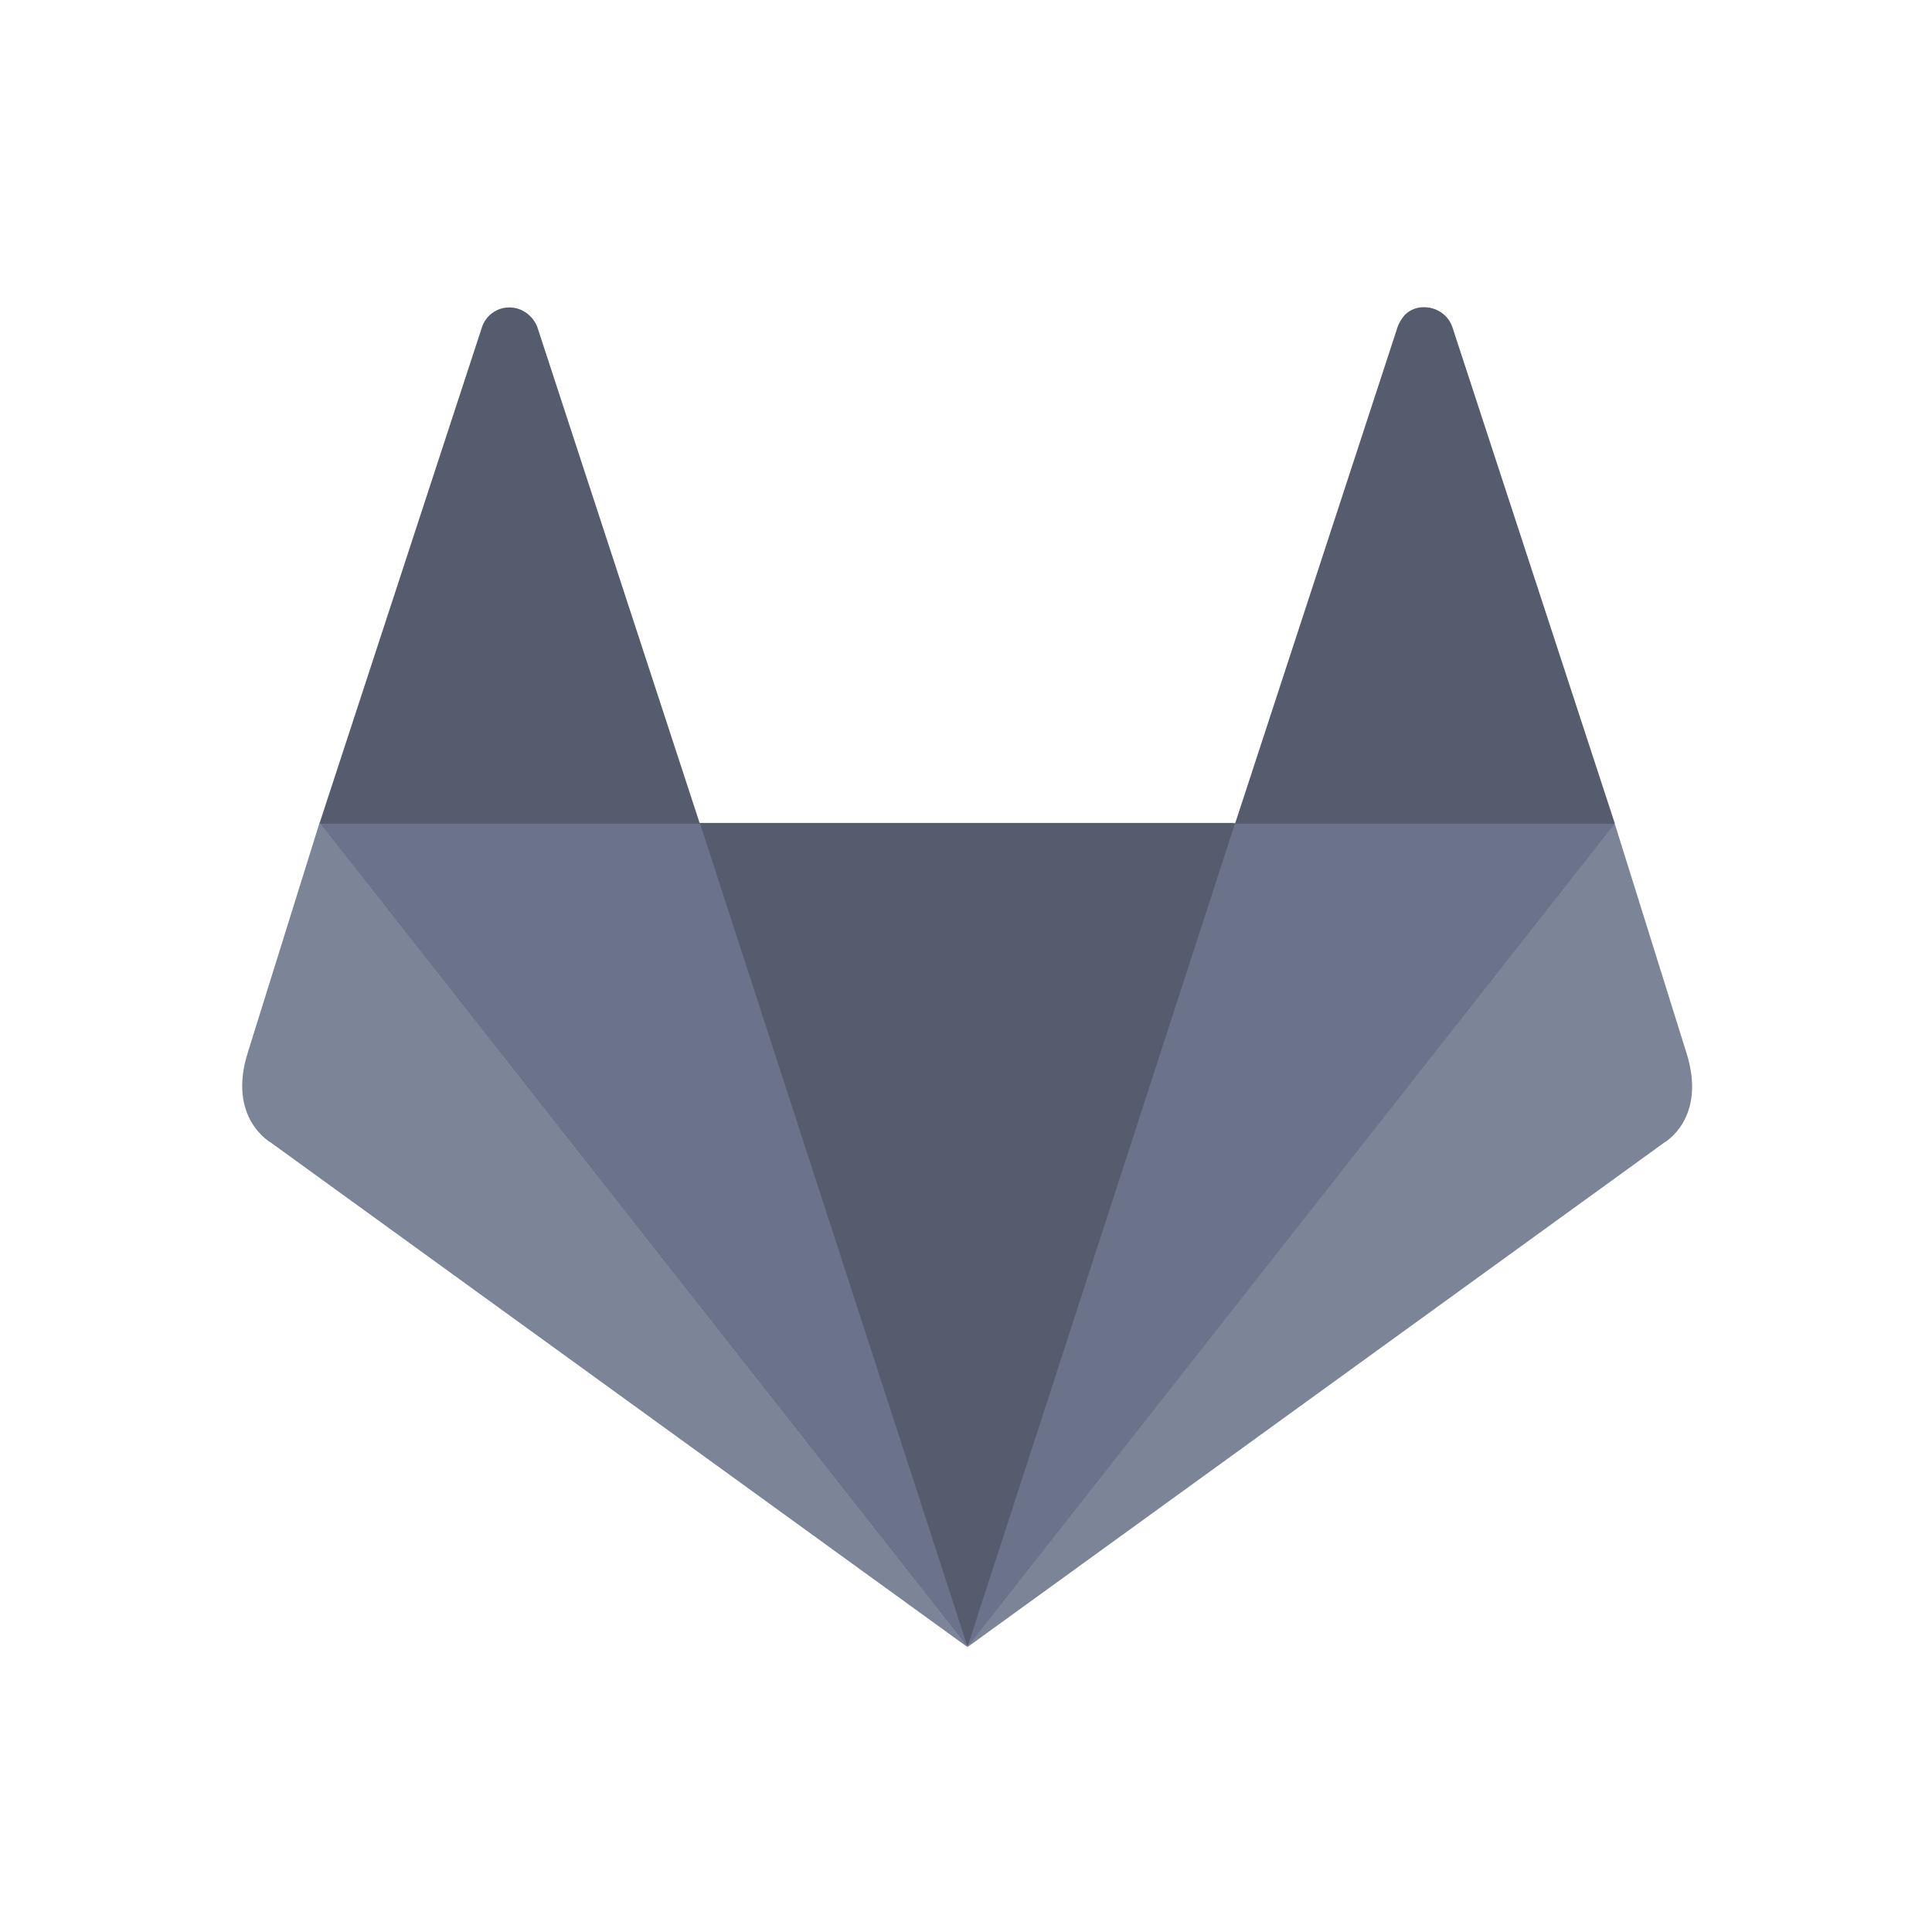 <?xml version="1.0" encoding="utf-8"?>
<!-- Generator: Adobe Illustrator 16.0.0, SVG Export Plug-In . SVG Version: 6.00 Build 0)  -->
<!DOCTYPE svg PUBLIC "-//W3C//DTD SVG 1.1//EN" "http://www.w3.org/Graphics/SVG/1.1/DTD/svg11.dtd">
<svg version="1.1" id="Ebene_1" xmlns="http://www.w3.org/2000/svg" xmlns:xlink="http://www.w3.org/1999/xlink" x="0px" y="0px"
	 width="16px" height="16px" viewBox="0 0 16 16" enable-background="new 0 0 16 16" xml:space="preserve">
<g>
	<path fill="#AEB915" d="M32.084,2v12h-12V2H32.084 M34.084,0h-16v16h16V0L34.084,0z"/>
</g>
<g>
	<g>
		<path fill="#555C6E" d="M2.645,6.822h3.146L4.446,2.714c-0.03-0.097-0.12-0.168-0.228-0.168S4.02,2.617,3.99,2.714L2.645,6.822z"
			/>
		<path fill="#555C6E" d="M10.242,6.818h3.124l-1.346-4.106c-0.029-0.097-0.121-0.168-0.228-0.168c-0.108,0-0.197,0.072-0.205,0.168
			L10.242,6.818z"/>
		<polygon fill="#555C6E" points="5.791,6.815 10.219,6.815 8.007,13.633 		"/>
		<polygon fill="#6A7389" points="2.645,6.815 8.007,13.633 5.791,6.815 		"/>
		<path fill="#7B8597" d="M2.646,6.815l5.361,6.818L2.24,9.457c0,0-0.362-0.197-0.186-0.746L2.646,6.815z"/>
		<g>
			<polygon fill="#6A7389" points="13.366,6.815 8.007,13.633 10.219,6.815 			"/>
			<path fill="#7B8597" d="M13.365,6.815l-5.358,6.818l5.764-4.178c0,0,0.363-0.195,0.187-0.744L13.365,6.815z"/>
		</g>
	</g>
	<g>
		<path fill="#555C6E" d="M2.653,6.828h3.145L4.454,2.721c-0.03-0.097-0.121-0.167-0.229-0.167c-0.107,0-0.197,0.07-0.228,0.167
			L2.653,6.828z"/>
		<path fill="#555C6E" d="M10.228,6.822h3.146l-1.344-4.107c-0.03-0.098-0.122-0.168-0.229-0.168c-0.107,0-0.199,0.07-0.229,0.168
			L10.228,6.822z"/>
		<polygon fill="#555C6E" points="5.798,6.822 10.228,6.822 8.013,13.64 		"/>
		<polygon fill="#6A7389" points="2.653,6.822 8.013,13.64 5.798,6.822 		"/>
		<path fill="#7B8597" d="M2.653,6.822l5.36,6.819L2.247,9.465c0,0-0.362-0.198-0.186-0.747L2.653,6.822z"/>
		<g>
			<polygon fill="#6A7389" points="13.373,6.822 8.013,13.64 10.228,6.822 			"/>
			<path fill="#7B8597" d="M13.373,6.822l-5.36,6.818l5.766-4.175c0,0,0.361-0.198,0.187-0.747L13.373,6.822z"/>
		</g>
	</g>
</g>
</svg>
